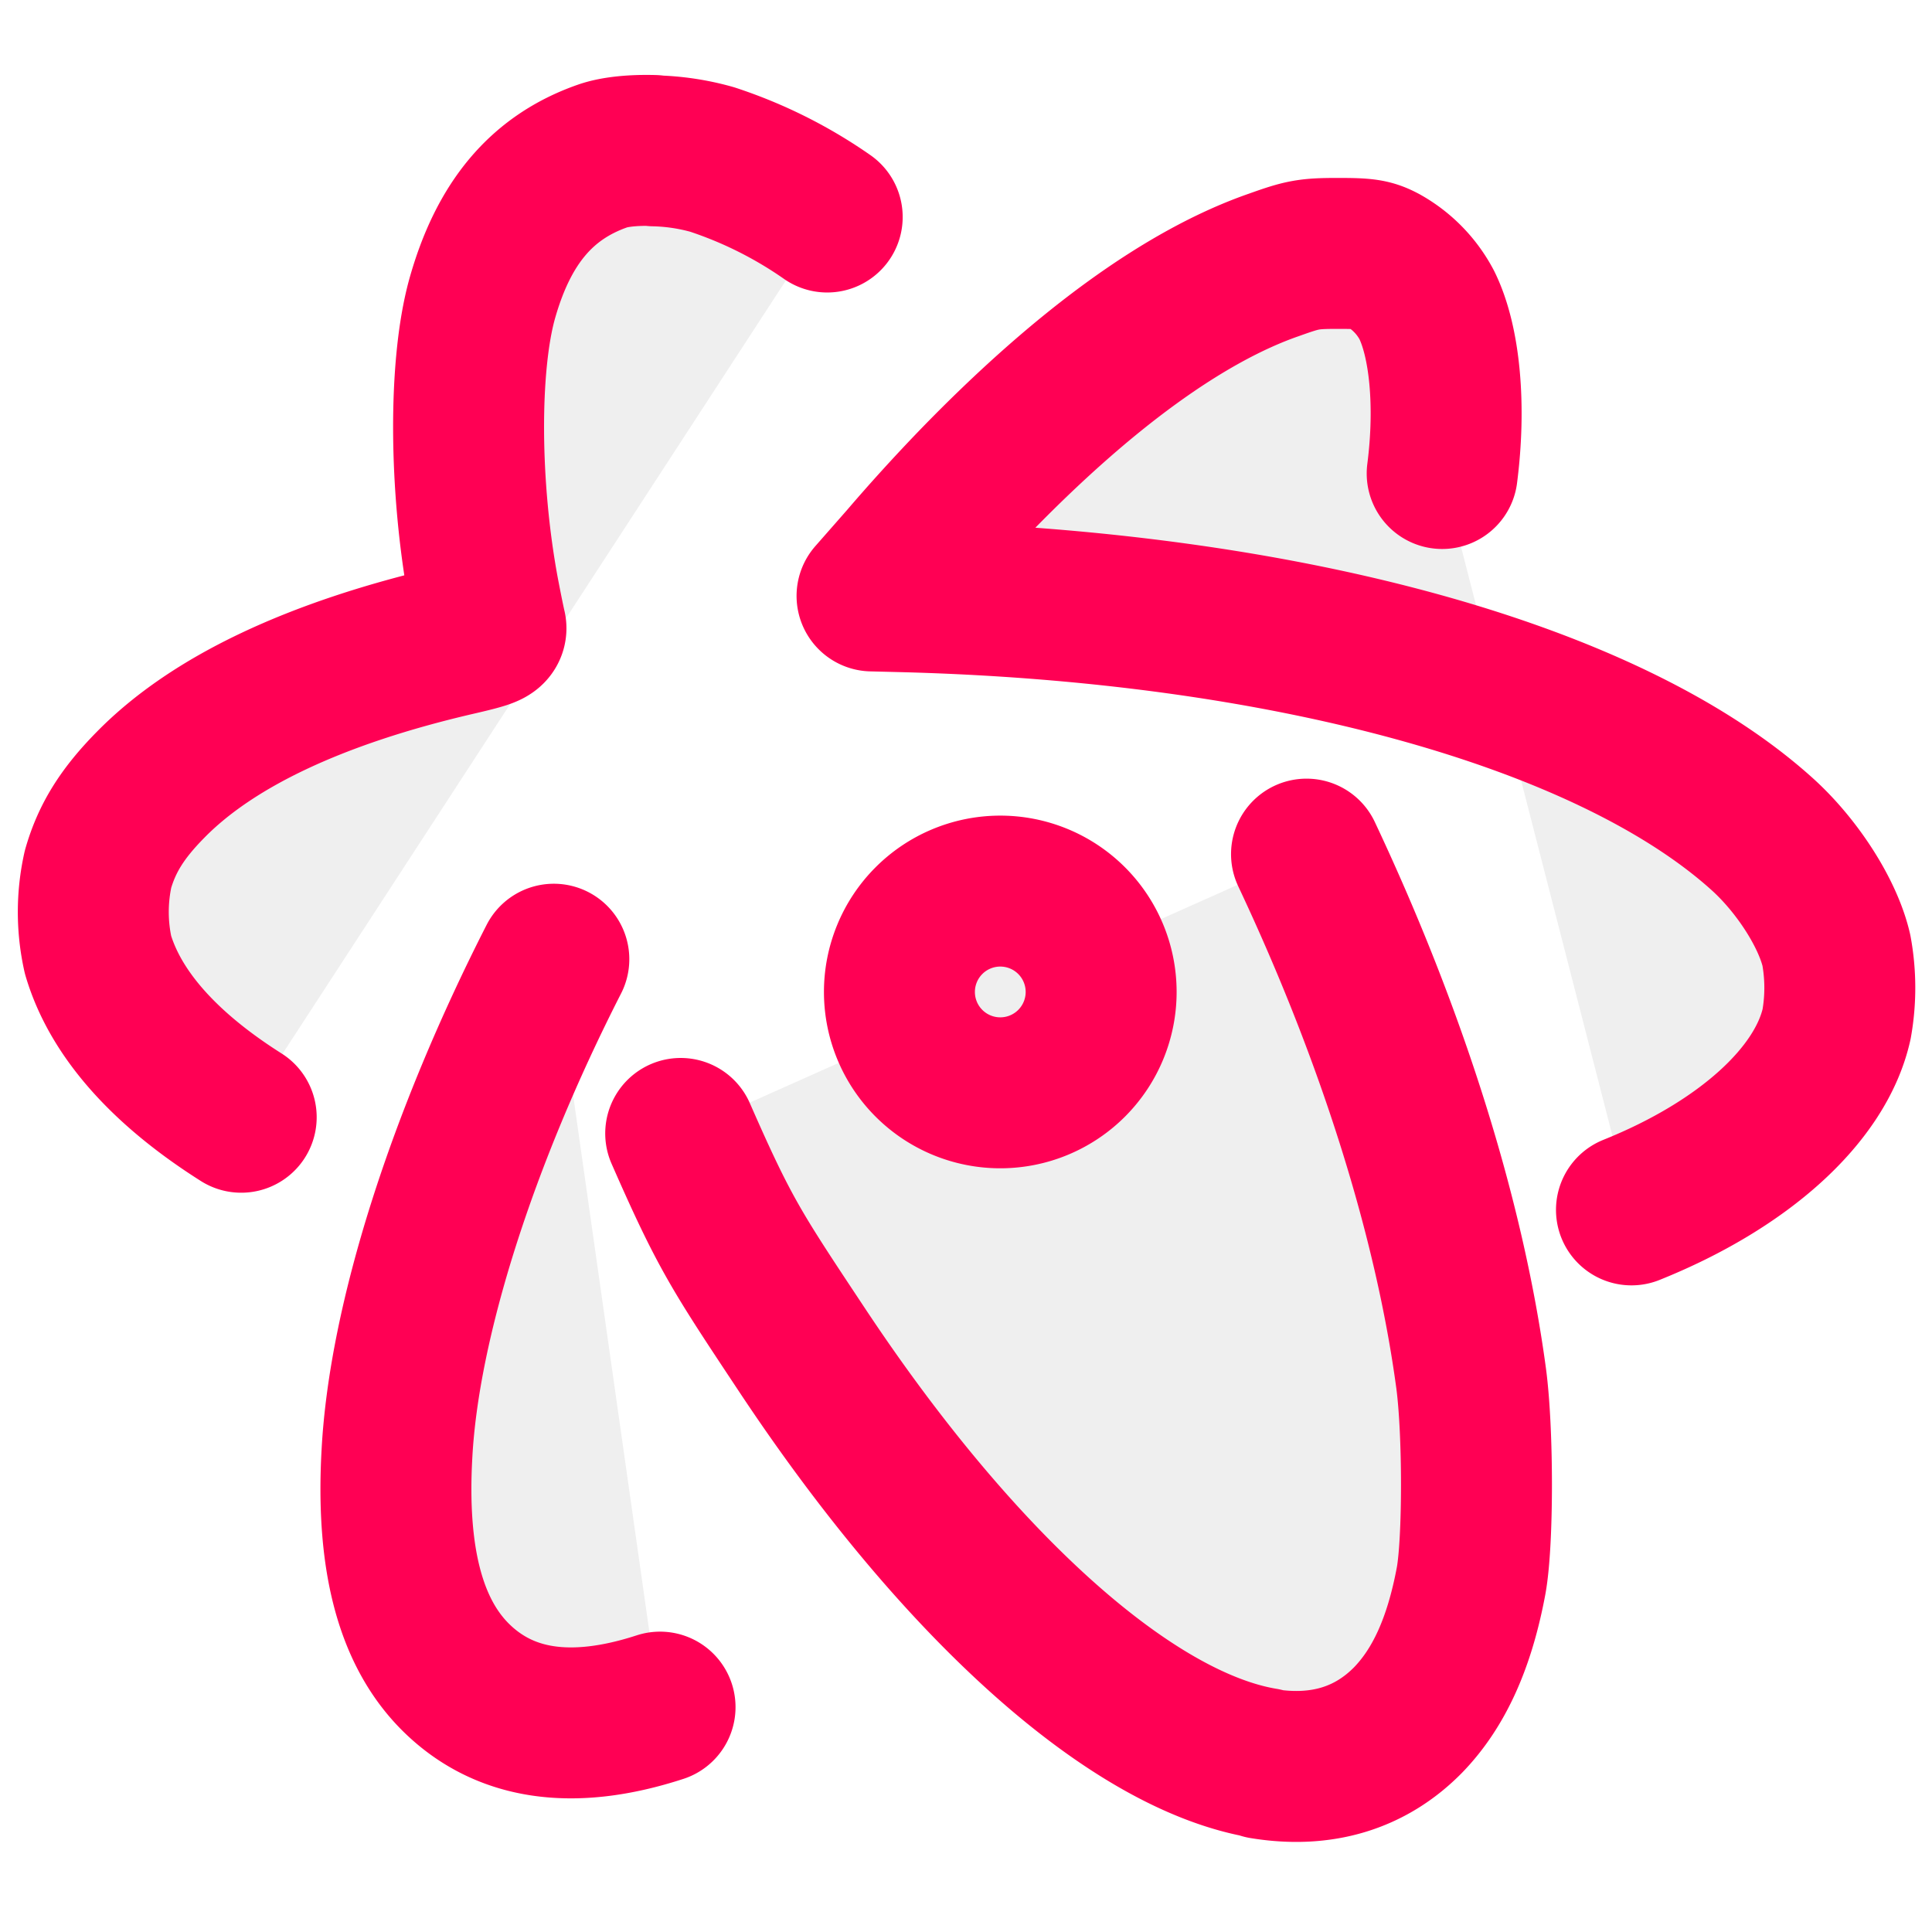 <?xml version="1.0" encoding="UTF-8" standalone="no"?>
<svg
   xmlns:dc="http://purl.org/dc/elements/1.1/"
   xmlns:cc="http://creativecommons.org/ns#"
   xmlns:rdf="http://www.w3.org/1999/02/22-rdf-syntax-ns#"
   xmlns:svg="http://www.w3.org/2000/svg"
   xmlns="http://www.w3.org/2000/svg"
   xmlns:sodipodi="http://sodipodi.sourceforge.net/DTD/sodipodi-0.dtd"
   xmlns:inkscape="http://www.inkscape.org/namespaces/inkscape"
   inkscape:version="1.0 (4035a4fb49, 2020-05-01)"
   sodipodi:docname="atom.svg"
   id="svg1544"
   version="1.1"
   viewBox="0 0 16.933 16.933"
   height="64"
   width="64">
  <defs
     id="defs1548" />
  <sodipodi:namedview
     inkscape:current-layer="svg1544"
     inkscape:window-maximized="0"
     inkscape:window-y="550"
     inkscape:window-x="1056"
     inkscape:cy="32"
     inkscape:cx="18.078665"
     inkscape:zoom="13.109375"
     showgrid="false"
     id="namedview1546"
     inkscape:window-height="530"
     inkscape:window-width="864"
     inkscape:pageshadow="2"
     inkscape:pageopacity="0"
     guidetolerance="10"
     gridtolerance="10"
     objecttolerance="10"
     borderopacity="1"
     bordercolor="#666666"
     pagecolor="#ffffff" />
  <path
     style="fill:#000000;fill-opacity:0.066;stroke:#ff0054;stroke-opacity:1"
     id="path1542"
     stroke-linejoin="round"
     stroke-linecap="round"
     stroke-width="1.323"
     stroke="#ca00b3"
     fill="none"
     d="M14.299 10.604c.984-.395 1.66-1.008 1.798-1.629a1.816 1.816 0 0 0-.002-.646c-.074-.321-.337-.731-.638-1.007-1.343-1.223-4.192-2.01-7.573-2.093l-.241-.006.282-.321c.197-.23.4-.453.609-.67.96-.992 1.854-1.641 2.633-1.911.249-.089.3-.1.557-.1.24 0 .298.007.401.062a.96.96 0 0 1 .38.39c.158.32.212.88.135 1.477M7.25 1.902a3.87 3.87 0 0 0-1.008-.504 2.025 2.025 0 0 0-.508-.076l-.003-.003c-.175-.005-.34.01-.449.048-.535.187-.871.588-1.058 1.258-.16.584-.156 1.634.012 2.548.03.159.06.303.066.327.01.033-.048.053-.3.111-1.239.287-2.142.715-2.685 1.27-.244.248-.38.464-.458.737a1.725 1.725 0 0 0 0 .75c.152.515.58.997 1.255 1.424m2.74-1.385c-.8 1.568-1.313 3.166-1.375 4.335-.05.901.11 1.545.502 1.945.427.434 1.03.527 1.804.275m.181-5.028c.387.882.488 1.03 1.065 1.9 1.378 2.077 2.887 3.427 4.048 3.62l-.012.003c.51.084.942-.044 1.275-.383.271-.28.45-.674.552-1.222.062-.343.062-1.304 0-1.77-.188-1.399-.691-3-1.443-4.596m-2.685.324a.884.884 0 0 0-.883.885.884.884 0 1 0 .883-.885z" />
</svg>
